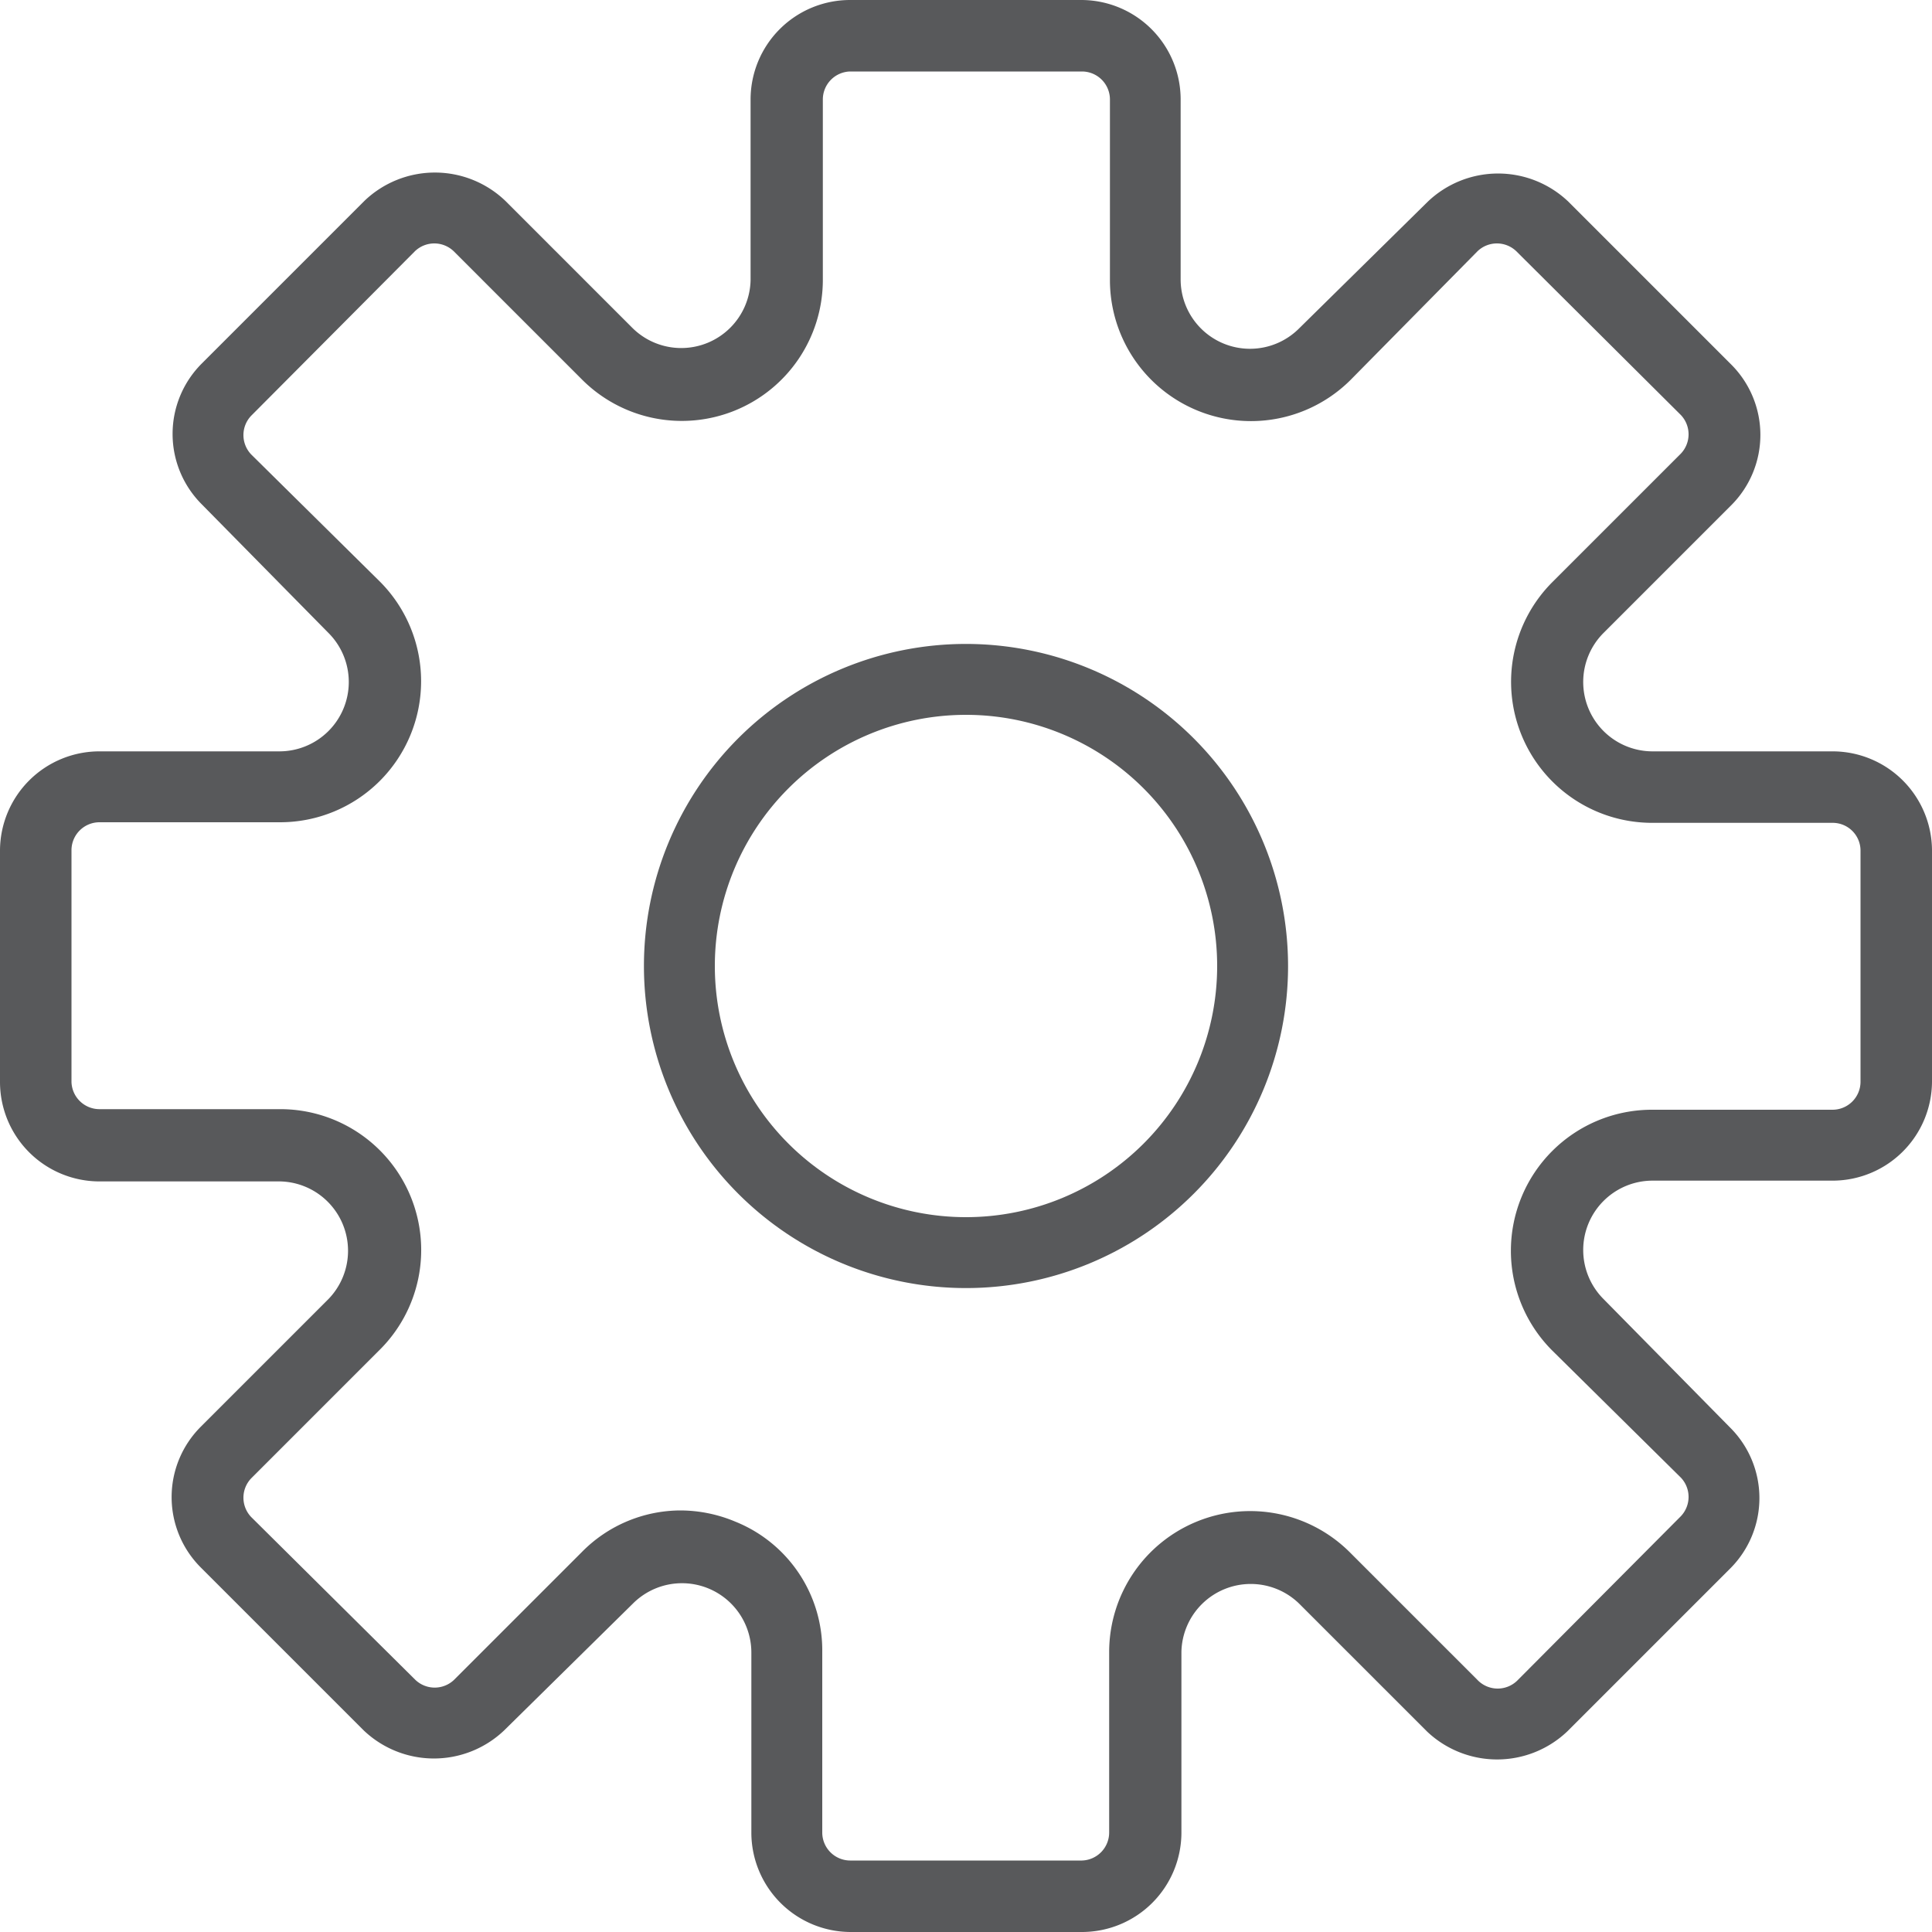 <svg xmlns="http://www.w3.org/2000/svg" viewBox="0 0 100 100">
    <defs>
        <style>.cls-1{fill:#58595b;}</style>
    </defs>
    <g id="Layer_13" data-name="Layer 13">
        <path class="cls-1" d="M94.85,38.89H85.5A3.59,3.59,0,0,1,83,32.76l6.61-6.61a5.15,5.15,0,0,0,0-7.28l-8.43-8.43a5.27,5.27,0,0,0-7.28,0L67.24,17a3.59,3.59,0,0,1-6.13-2.54V5.15A5.15,5.15,0,0,0,56,0H44a5.15,5.15,0,0,0-5.15,5.15V14.5A3.59,3.59,0,0,1,32.76,17l-6.61-6.61a5.27,5.27,0,0,0-7.28,0l-8.43,8.43a5.15,5.15,0,0,0,0,7.28L17,32.76a3.59,3.59,0,0,1-2.54,6.13H5.15A5.15,5.15,0,0,0,0,44V56a5.15,5.15,0,0,0,5.15,5.15H14.5A3.59,3.59,0,0,1,17,67.24l-6.61,6.61a5.15,5.15,0,0,0,0,7.28l8.43,8.43a5.27,5.27,0,0,0,7.28,0L32.76,83a3.59,3.59,0,0,1,6.13,2.54v9.36A5.15,5.15,0,0,0,44,100H56a5.15,5.15,0,0,0,5.15-5.15V85.5A3.59,3.59,0,0,1,67.24,83l6.61,6.61a5.27,5.27,0,0,0,7.28,0l8.43-8.43a5.15,5.15,0,0,0,0-7.28L83,67.24a3.59,3.59,0,0,1,2.54-6.13h9.36A5.15,5.15,0,0,0,100,56V44A5.15,5.15,0,0,0,94.85,38.89ZM96.3,56a1.45,1.45,0,0,1-1.44,1.44H85.5a7.3,7.3,0,0,0-5.16,12.46L87,76.48a1.45,1.45,0,0,1,0,2L78.52,87a1.45,1.45,0,0,1-2,0l-6.61-6.61A7.3,7.3,0,0,0,57.41,85.5v9.36A1.45,1.45,0,0,1,56,96.3H44a1.45,1.45,0,0,1-1.44-1.44V85.5a7.18,7.18,0,0,0-4.5-6.74,7.38,7.38,0,0,0-2.84-.58,7.19,7.19,0,0,0-5.11,2.16l-6.61,6.61a1.45,1.45,0,0,1-2,0L13,78.52a1.45,1.45,0,0,1,0-2l6.61-6.61A7.29,7.29,0,0,0,14.5,57.41H5.15A1.45,1.45,0,0,1,3.7,56V44a1.45,1.45,0,0,1,1.44-1.44H14.5a7.3,7.3,0,0,0,5.16-12.46L13,23.52a1.45,1.45,0,0,1,0-2L21.48,13a1.45,1.45,0,0,1,2,0l6.61,6.61A7.3,7.3,0,0,0,42.59,14.5V5.15A1.45,1.45,0,0,1,44,3.7H56a1.45,1.45,0,0,1,1.45,1.44V14.5a7.3,7.3,0,0,0,12.46,5.16L76.48,13a1.45,1.45,0,0,1,2,0L87,21.48a1.45,1.45,0,0,1,0,2l-6.61,6.61A7.3,7.3,0,0,0,85.5,42.59h9.36A1.44,1.44,0,0,1,96.3,44Z"/>
        <path class="cls-1" d="M50,33.33A16.67,16.67,0,1,0,66.67,50,16.68,16.68,0,0,0,50,33.33ZM50,63A13,13,0,1,1,63,50,13,13,0,0,1,50,63Z"/>
    </g>
</svg>